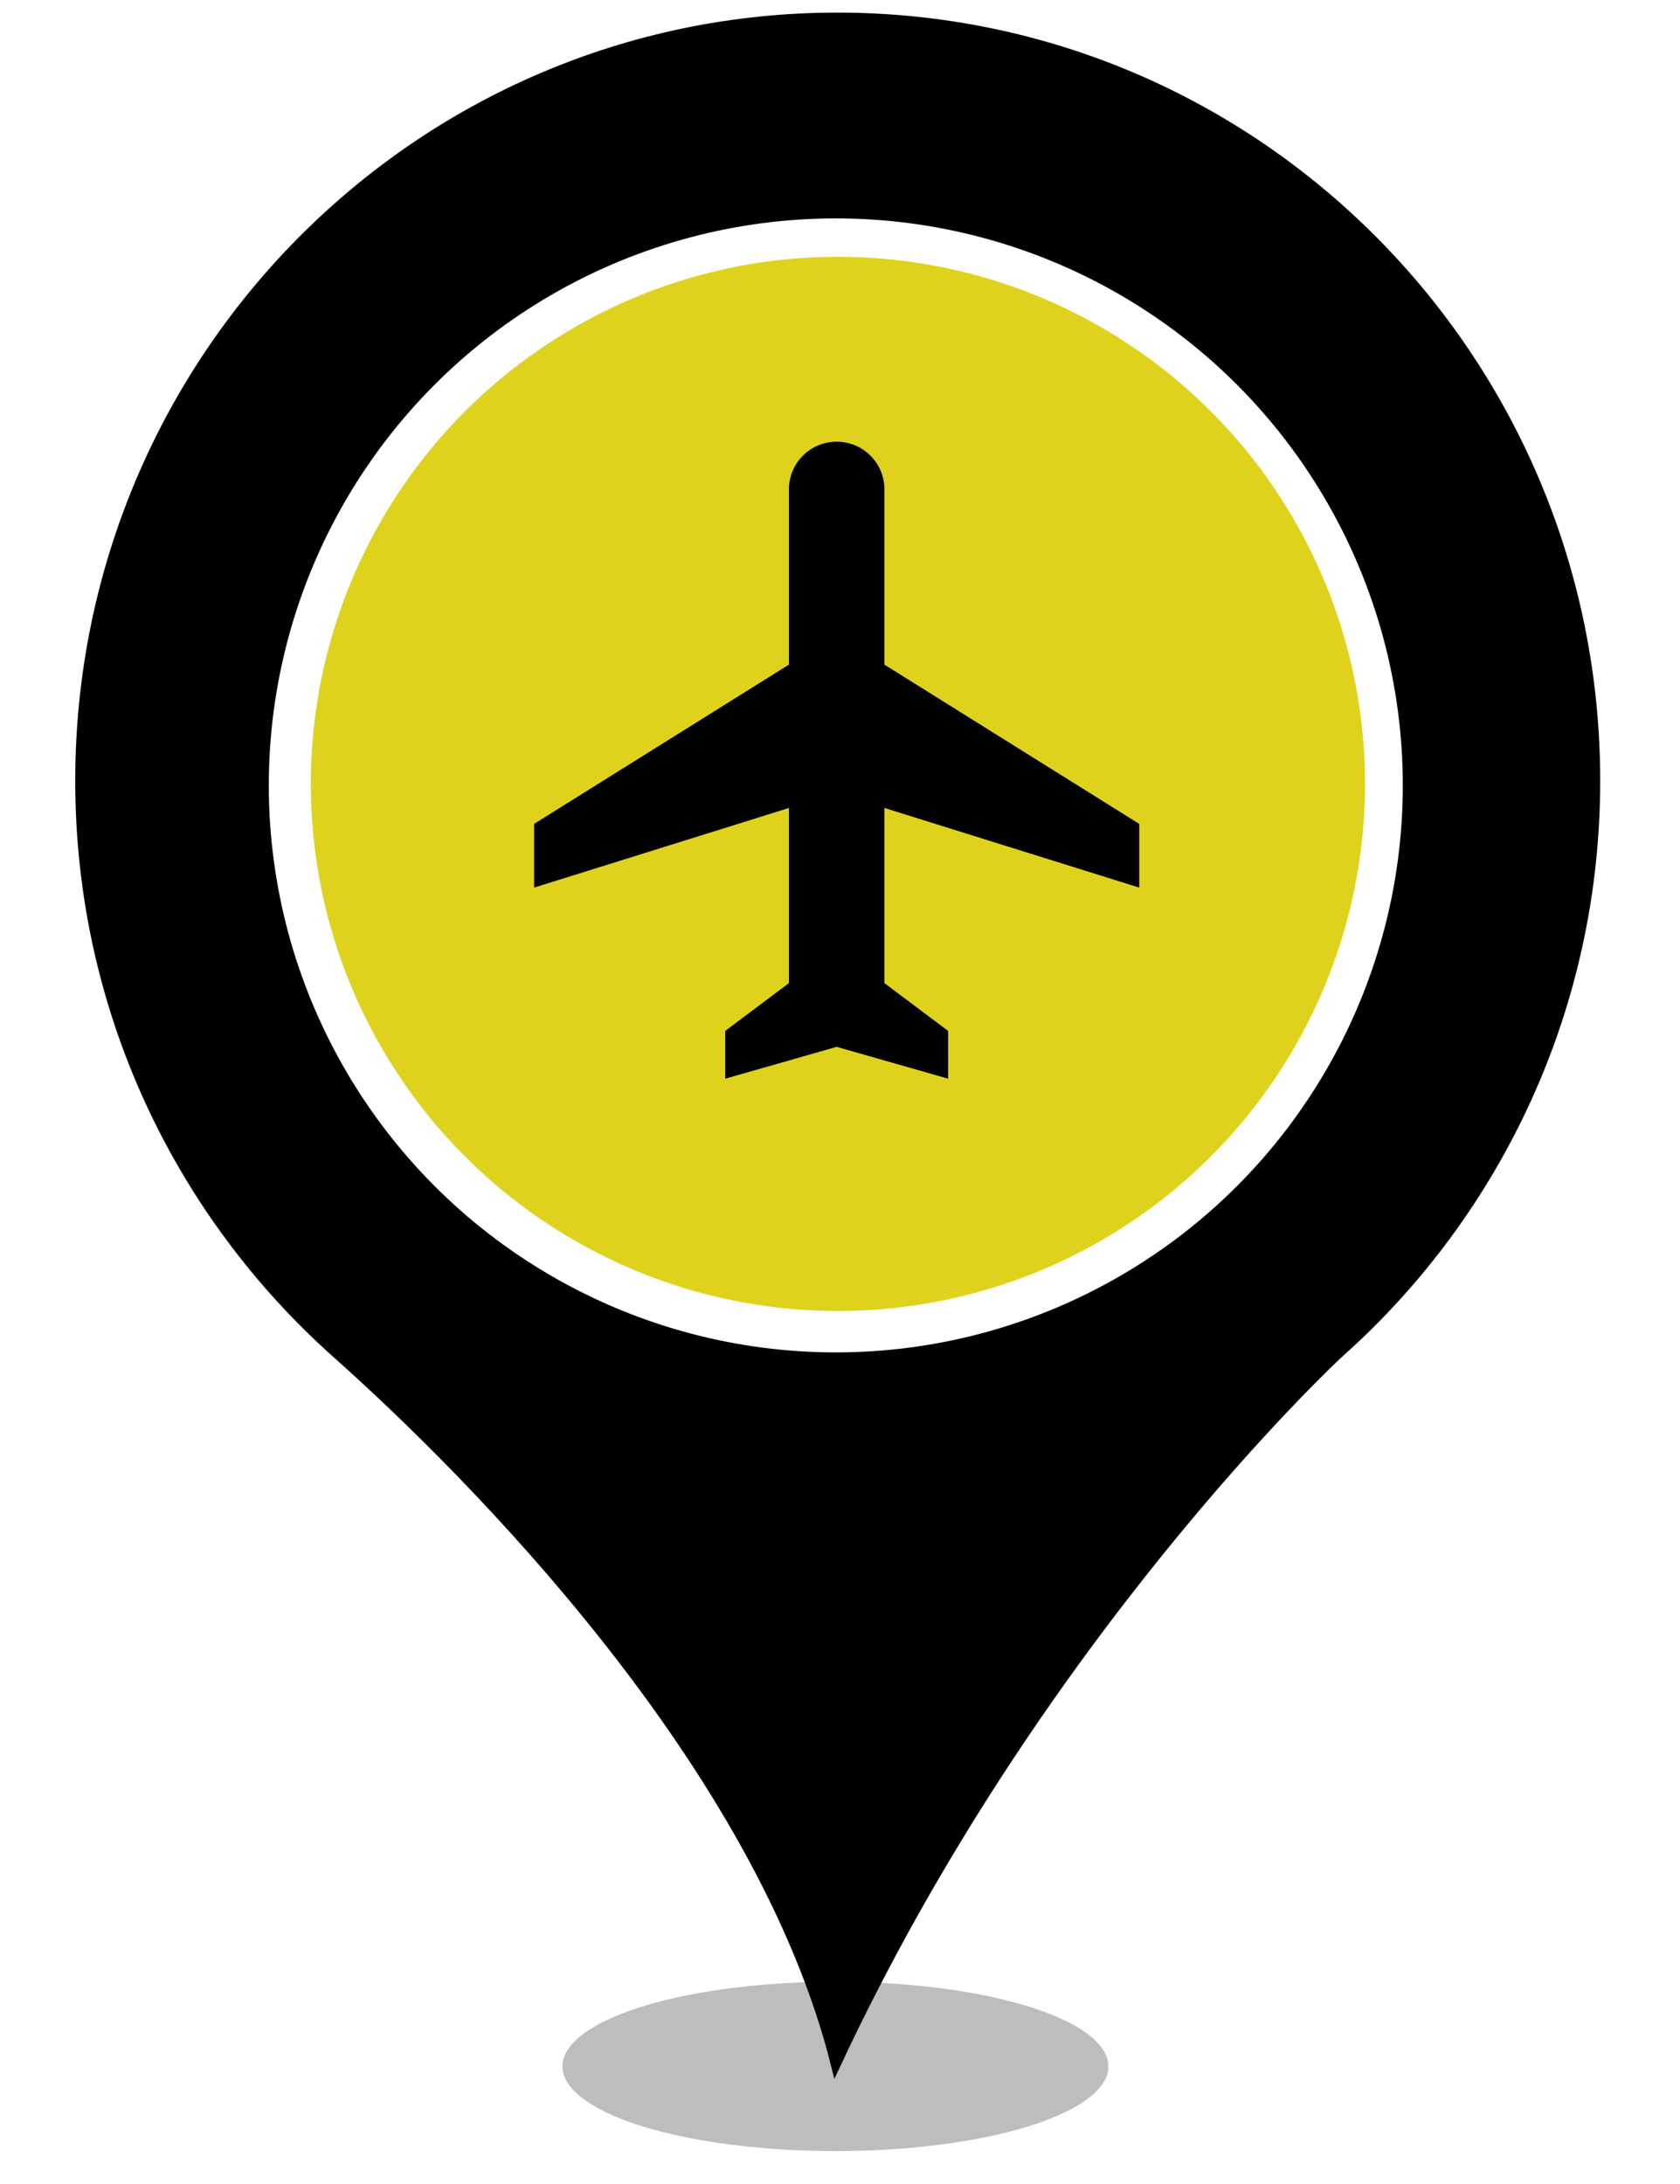 <?xml version="1.0" encoding="UTF-8" standalone="no"?><!-- Generator: Gravit.io --><svg xmlns="http://www.w3.org/2000/svg" xmlns:xlink="http://www.w3.org/1999/xlink" style="isolation:isolate" viewBox="0 0 400 520" width="400pt" height="520pt"><defs><clipPath id="_clipPath_CkgqBiDn4chEfw2N5sDhnKL7AO0yTbum"><rect width="400" height="520"/></clipPath></defs><g clip-path="url(#_clipPath_CkgqBiDn4chEfw2N5sDhnKL7AO0yTbum)"><g><defs><filter id="wQGNhLhzCSWdRyOYy1WT2POKDGW376DR" x="-200%" y="-200%" width="400%" height="400%" filterUnits="objectBoundingBox" color-interpolation-filters="sRGB"><feGaussianBlur xmlns="http://www.w3.org/2000/svg" stdDeviation="4.294"/></filter></defs><g filter="url(#wQGNhLhzCSWdRyOYy1WT2POKDGW376DR)"><ellipse vector-effect="non-scaling-stroke" cx="198.914" cy="492" rx="65" ry="20.167" fill="rgb(162,162,162)" fill-opacity="0.7"/></g><defs><filter id="NKegjk77aq6UVgHXaTAeISscMl7aSORA" x="-200%" y="-200%" width="400%" height="400%" filterUnits="objectBoundingBox" color-interpolation-filters="sRGB"><feGaussianBlur xmlns="http://www.w3.org/2000/svg" stdDeviation="0"/></filter></defs><g filter="url(#NKegjk77aq6UVgHXaTAeISscMl7aSORA)"><path d=" M 18.914 185.931 C 18.914 85.382 99.774 4 199.384 4 C 299.14 4 380 85.382 380 185.931 C 380 239.891 356.562 288.544 319.355 321.863 C 317.304 323.633 246.405 390.124 198.944 492 C 181.073 419.906 111.785 350.613 79.998 322.306 C 42.498 288.839 18.914 240.186 18.914 185.931 Z  M 311.005 185.931" fill="rgb(0,0,0)" vector-effect="non-scaling-stroke" stroke-width="2" stroke="rgb(0,0,0)" stroke-linejoin="miter" stroke-linecap="butt" stroke-miterlimit="4"/></g></g><circle vector-effect="non-scaling-stroke" cx="199" cy="187" r="135" fill="rgb(255,255,255)"/><circle vector-effect="non-scaling-stroke" cx="199.5" cy="186.642" r="125.5" fill="rgb(223,210,29)"/><g><path d=" M 271.25 211.333 L 271.25 196.167 L 210.583 158.25 L 210.583 116.542 C 210.583 110.248 205.502 105.167 199.208 105.167 C 192.914 105.167 187.833 110.248 187.833 116.542 L 187.833 158.25 L 127.167 196.167 L 127.167 211.333 L 187.833 192.375 L 187.833 234.083 L 172.667 245.458 L 172.667 256.833 L 199.208 249.25 L 225.75 256.833 L 225.75 245.458 L 210.583 234.083 L 210.583 192.375 L 271.25 211.333 Z " fill="rgb(0,0,0)"/></g></g></svg>